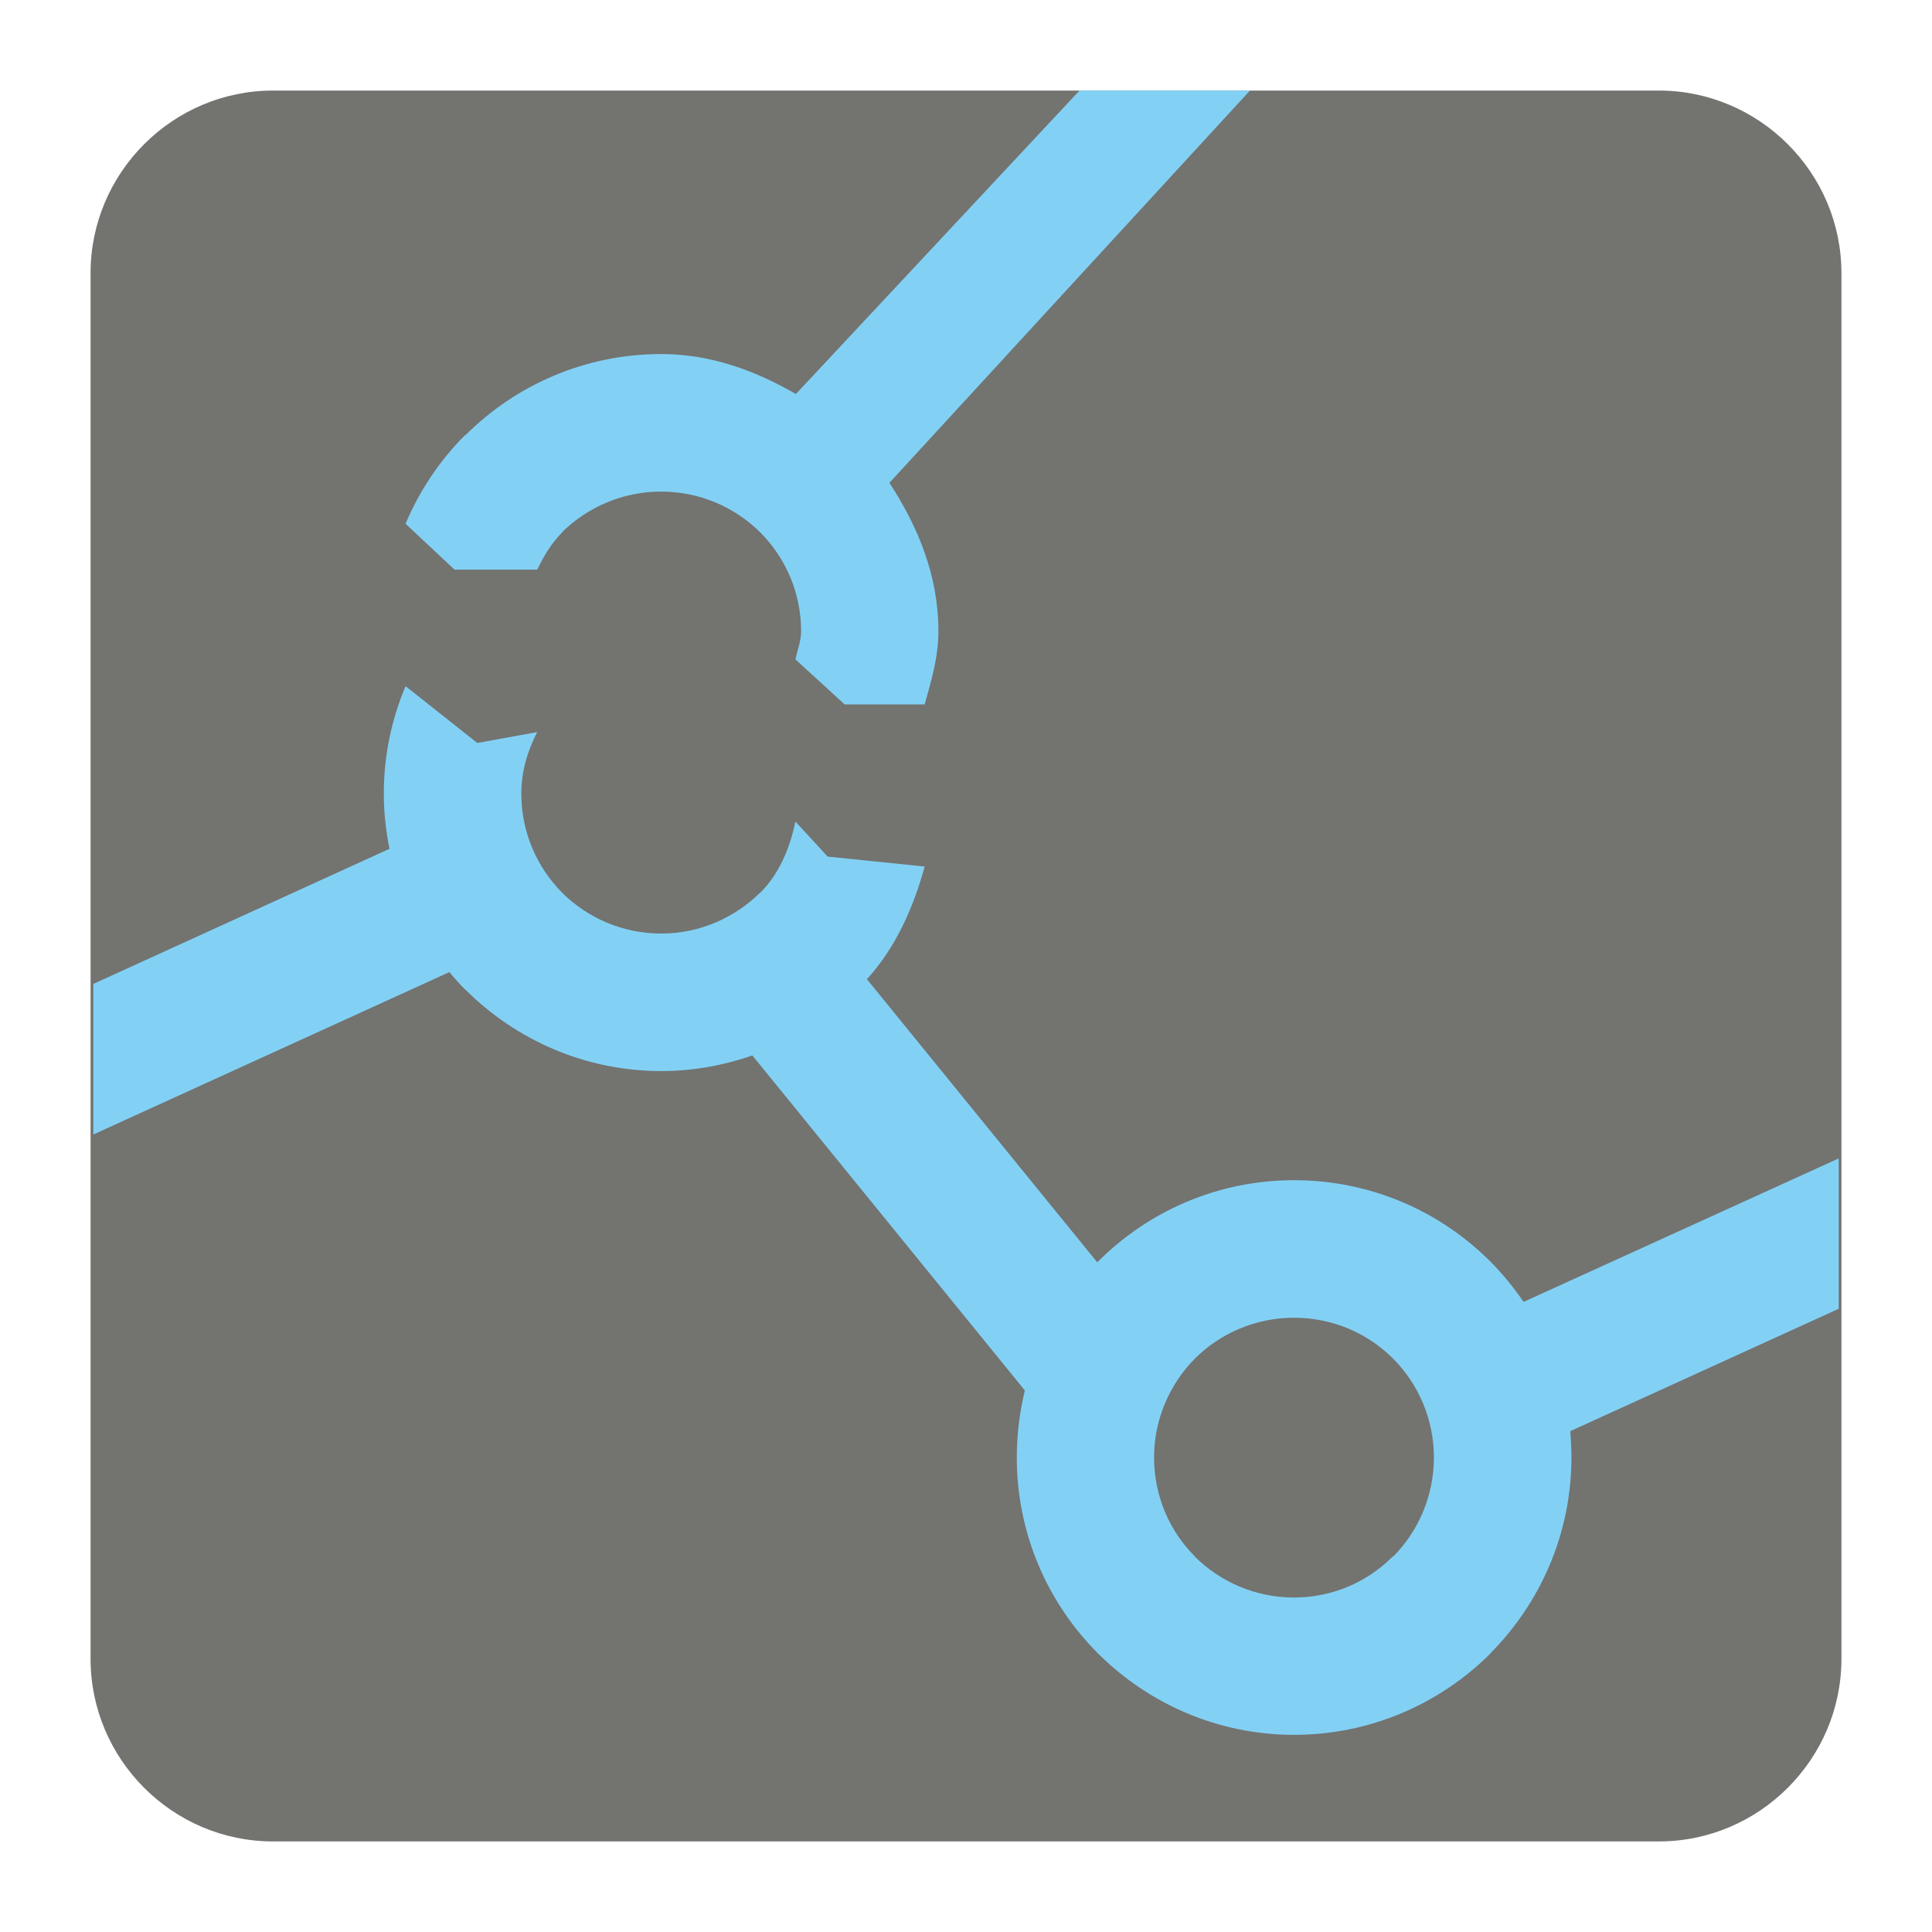 <?xml version="1.0" encoding="utf-8"?>
<!-- Generator: Adobe Illustrator 16.0.0, SVG Export Plug-In . SVG Version: 6.00 Build 0)  -->
<!DOCTYPE svg PUBLIC "-//W3C//DTD SVG 1.1//EN" "http://www.w3.org/Graphics/SVG/1.1/DTD/svg11.dtd">
<svg version="1.1" id="Layer_1" xmlns="http://www.w3.org/2000/svg" xmlns:xlink="http://www.w3.org/1999/xlink" x="0px" y="0px"
	 width="128px" height="128px" viewBox="0 0 128 128" enable-background="new 0 0 128 128" xml:space="preserve">
<g id="Background">
	<rect fill-opacity="0" width="128" height="128"/>
</g>
<g id="Background_1_">
	<path fill="#737370" d="M18.092,6h91.811C116.552,6,122,11.441,122,18.096v91.806c0,6.656-5.448,12.098-12.098,12.098H18.092
		C11.436,122,6,116.559,6,109.902V18.096C6,11.441,11.436,6,18.092,6"/>
	<g>
		<path fill="#82D1F5" d="M37.252,35.266h-0.017c1.68-1.663,4.015-2.697,6.572-2.697c2.556,0,4.877,1.035,6.556,2.697
			c1.677,1.679,2.712,4.001,2.712,6.555c0,0.659-0.251,1.255-0.375,1.868l3.261,2.98h5.301c0.439-1.568,0.91-3.138,0.91-4.849
			c0-3.701-1.363-6.946-3.246-9.832L82.812,6H71.52L52.731,26.105c-2.667-1.537-5.615-2.649-8.923-2.649
			c-5.05,0-9.646,2.054-12.971,5.378h-0.031c-1.663,1.663-3.012,3.67-3.937,5.865l3.246,3.043h5.475
			C36.029,36.833,36.545,35.973,37.252,35.266z"/>
		<path fill="#82D1F5" d="M121.817,76.749l-20.875,9.504c-0.659-0.957-1.396-1.867-2.211-2.683
			c-3.324-3.325-7.921-5.379-13.003-5.379c-5.05,0-9.644,2.054-12.969,5.379h-0.017l-0.046,0.062L57.436,64.876
			c1.882-2.07,3.059-4.674,3.827-7.467l-6.431-0.657L52.7,54.431c-0.377,1.788-1.082,3.467-2.322,4.705h-0.015
			c-1.679,1.662-4,2.714-6.556,2.714c-2.557,0-4.877-1.034-6.555-2.697l-0.017-0.017c-1.662-1.677-2.697-3.998-2.697-6.556
			c0-1.489,0.425-2.854,1.052-4.077l-3.968,0.721L26.87,45.46c-0.926,2.195-1.442,4.596-1.442,7.12c0,1.254,0.141,2.478,0.376,3.655
			L6.183,65.188v9.976L29.77,64.405c0.33,0.394,0.676,0.783,1.036,1.146l0.031,0.015c3.325,3.324,7.921,5.395,12.971,5.395
			c2.117,0,4.141-0.375,6.038-1.034l18.052,22.193c-0.345,1.427-0.533,2.917-0.533,4.437c0,5.067,2.054,9.661,5.379,12.986
			l0.017,0.017c3.325,3.308,7.919,5.378,12.969,5.378c5.082,0,9.679-2.07,13.003-5.378v-0.017c3.308-3.325,5.378-7.919,5.378-12.986
			c0-0.579-0.03-1.16-0.077-1.739l17.785-8.109V76.749z M92.302,103.129l-0.018-0.018c-1.662,1.68-3.982,2.729-6.556,2.729
			c-2.555,0-4.876-1.035-6.555-2.698l-0.015-0.031c-1.663-1.662-2.698-3.982-2.698-6.556c0-2.54,1.05-4.876,2.713-6.555l0,0
			c1.679-1.663,4-2.697,6.555-2.697c2.573,0,4.894,1.034,6.556,2.697c1.679,1.679,2.715,4.015,2.715,6.555
			C94.999,99.129,93.963,101.449,92.302,103.129z"/>
	</g>
</g>
</svg>

